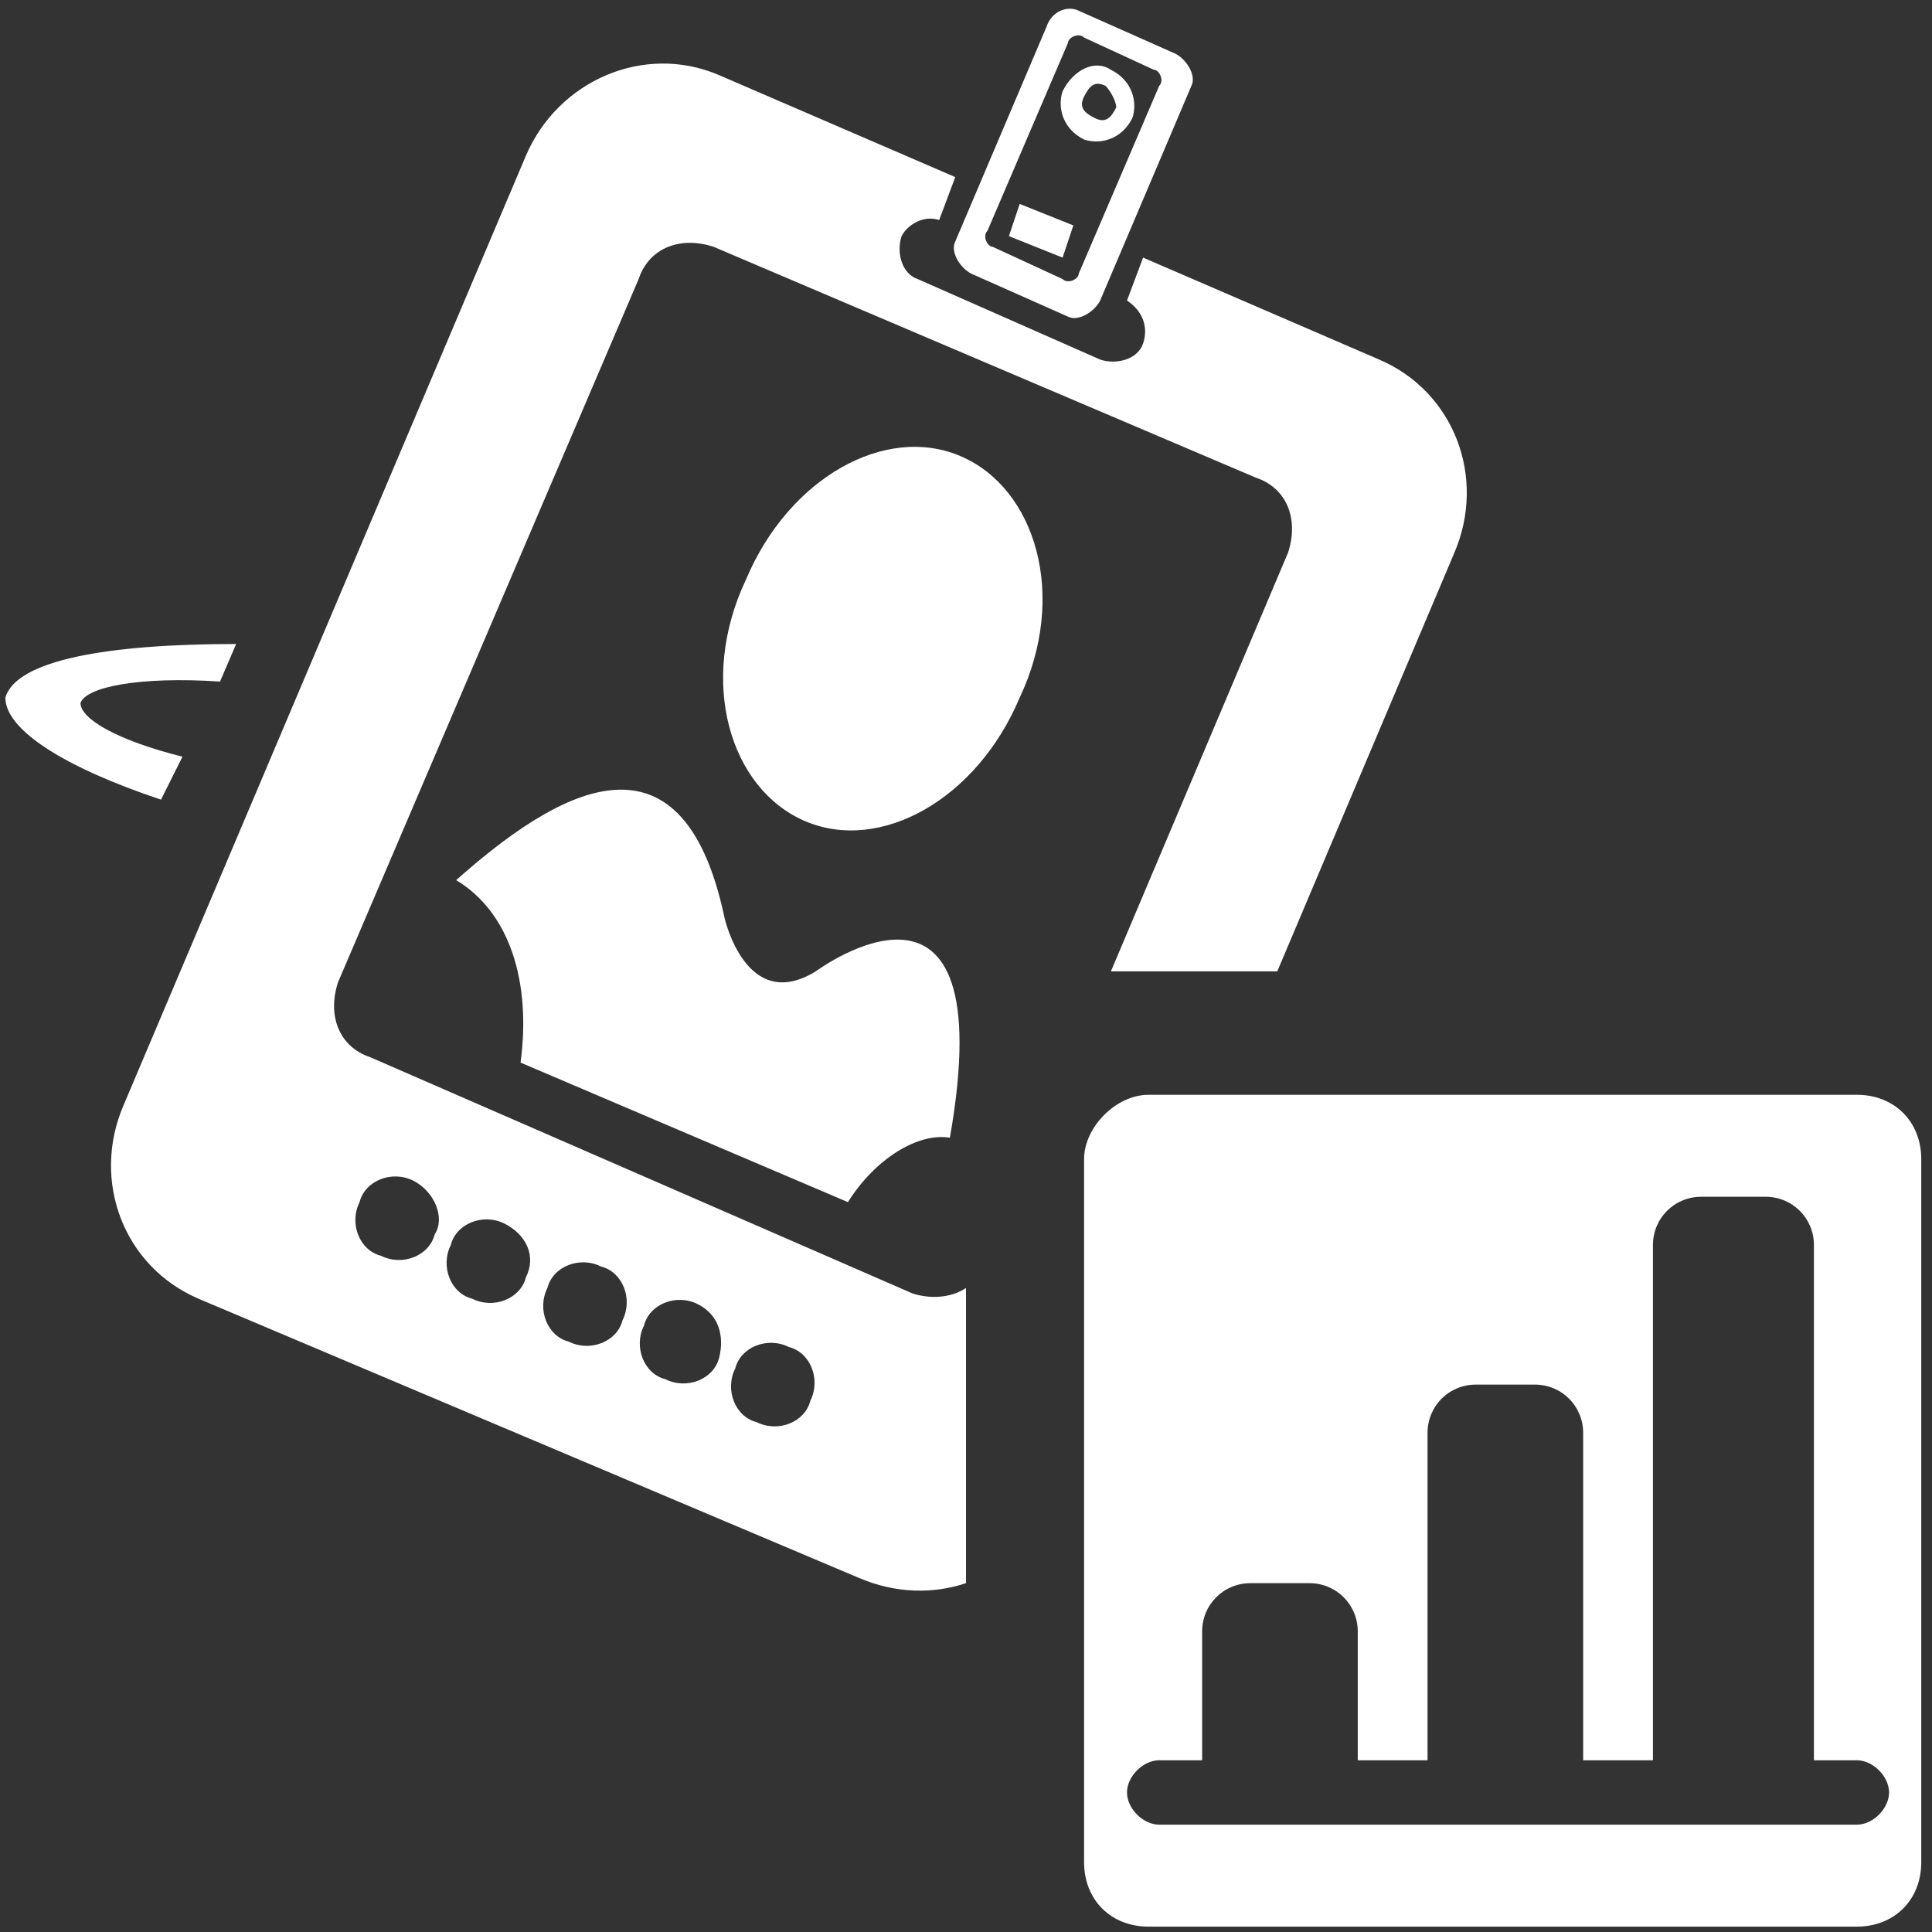 <svg version="1.1" id="Layer_1" xmlns="http://www.w3.org/2000/svg" x="0" y="0" viewBox="0 0 36 36" xml:space="preserve"><rect x="0" y="0" width="36" height="36" fill="#333333" stroke="none"/><style>.st0{fill:#fff}</style><path class="st0" d="M.1 13c.2-.7 1.9-1 4.3-1l-.3.7c-1.5-.1-2.5.1-2.6.4 0 .3.7.7 1.9 1l-.4.8C1.2 14.3.1 13.6.1 13M20.6 1.6c-.2-.1-.3 0-.4.2-.1.2 0 .3.2.4.2.1.3 0 .4-.2 0-.1-.1-.3-.2-.4zm.1-.3c.4.2.5.6.4.9-.2.4-.6.5-.9.4-.4-.2-.5-.6-.4-.9.2-.4.6-.6.9-.4zM19 3.8l1 .4-.2.6-1-.4.2-.6zM20.2.7c-.1-.1-.3 0-.3.1l-1.5 3.5c-.1.1 0 .3.1.3l1.3.6c.1.1.3 0 .3-.1l1.5-3.5c.1-.1 0-.3-.1-.3L20.2.7zm-.1-.5l1.8.8c.2.1.4.4.3.6l-1.7 4c-.1.2-.4.4-.6.3l-1.8-.8c-.2-.1-.4-.4-.3-.6l1.7-4c.1-.3.4-.4.6-.3zm-8.9 23.4c-.4-.2-.9 0-1 .4-.2.4 0 .9.4 1 .4.2.9 0 1-.4.2-.4 0-.9-.4-1zm3.5 1.5c-.4-.2-.9 0-1 .4-.2.4 0 .9.4 1 .4.2.9 0 1-.4.2-.4 0-.9-.4-1zm-1.7-.8c-.4-.2-.9 0-1 .4-.2.4 0 .9.4 1 .4.2.9 0 1-.4.1-.4 0-.8-.4-1zM7.7 22c-.4-.2-.9 0-1 .4-.2.4 0 .9.4 1 .4.2.9 0 1-.4.2-.3 0-.8-.4-1zm1.7.8c-.4-.2-.9 0-1 .4-.2.4 0 .9.4 1 .4.2.9 0 1-.4.2-.4 0-.8-.4-1zm4-21.4l4.4 1.9-.3.8c-.3-.1-.6.1-.7.3-.1.3 0 .7.3.8l3.4 1.5c.3.1.7 0 .8-.3.1-.3 0-.6-.3-.8l.3-.8 4.4 1.9c1.4.6 2 2.2 1.4 3.6l-3.3 7.8h-3.1l3.3-7.8c.2-.6 0-1.2-.6-1.4L13.3 4.6c-.6-.2-1.2 0-1.4.6L6.3 18.3c-.2.6 0 1.2.6 1.4L17 24.1c.3.1.7.1 1-.1v5.5c-.6.2-1.3.2-2-.1L3.7 24.2c-1.4-.6-2-2.2-1.4-3.6L9.8 2.9c.6-1.4 2.2-2.1 3.6-1.5zm.1 15.7s.4 1.8 1.7 1c0 0 3.5-2.6 2.5 3.1-.6-.1-1.4.4-1.9 1.2l-6.1-2.6c.2-1.5-.2-2.8-1.2-3.4 1.8-1.6 4.2-3.1 5 .7zm4.4-8.6c1.4.6 2 2.6 1.1 4.5-.8 1.9-2.6 2.9-4 2.3-1.4-.6-2-2.6-1.1-4.5.8-1.9 2.6-2.9 4-2.3zm13.8 13.8c-.5 0-.9.4-.9.9v9.6h-1.3v-6.1c0-.5-.4-.9-.9-.9h-1.1c-.5 0-.9.4-.9.9v6.1h-1.3v-2.4c0-.5-.4-.9-.9-.9h-1.1c-.5 0-.9.4-.9.9v2.4h-.8c-.3 0-.6.3-.6.6s.3.6.6.6h13c.3 0 .6-.3.6-.6s-.3-.6-.6-.6h-.8v-9.6c0-.5-.4-.9-.9-.9h-1.2zm-10.3-1.9h13.2c.7 0 1.2.5 1.2 1.2v13.1c0 .7-.5 1.2-1.2 1.2H21.4c-.7 0-1.2-.5-1.2-1.2V21.6c0-.6.6-1.2 1.2-1.2z"/></svg>